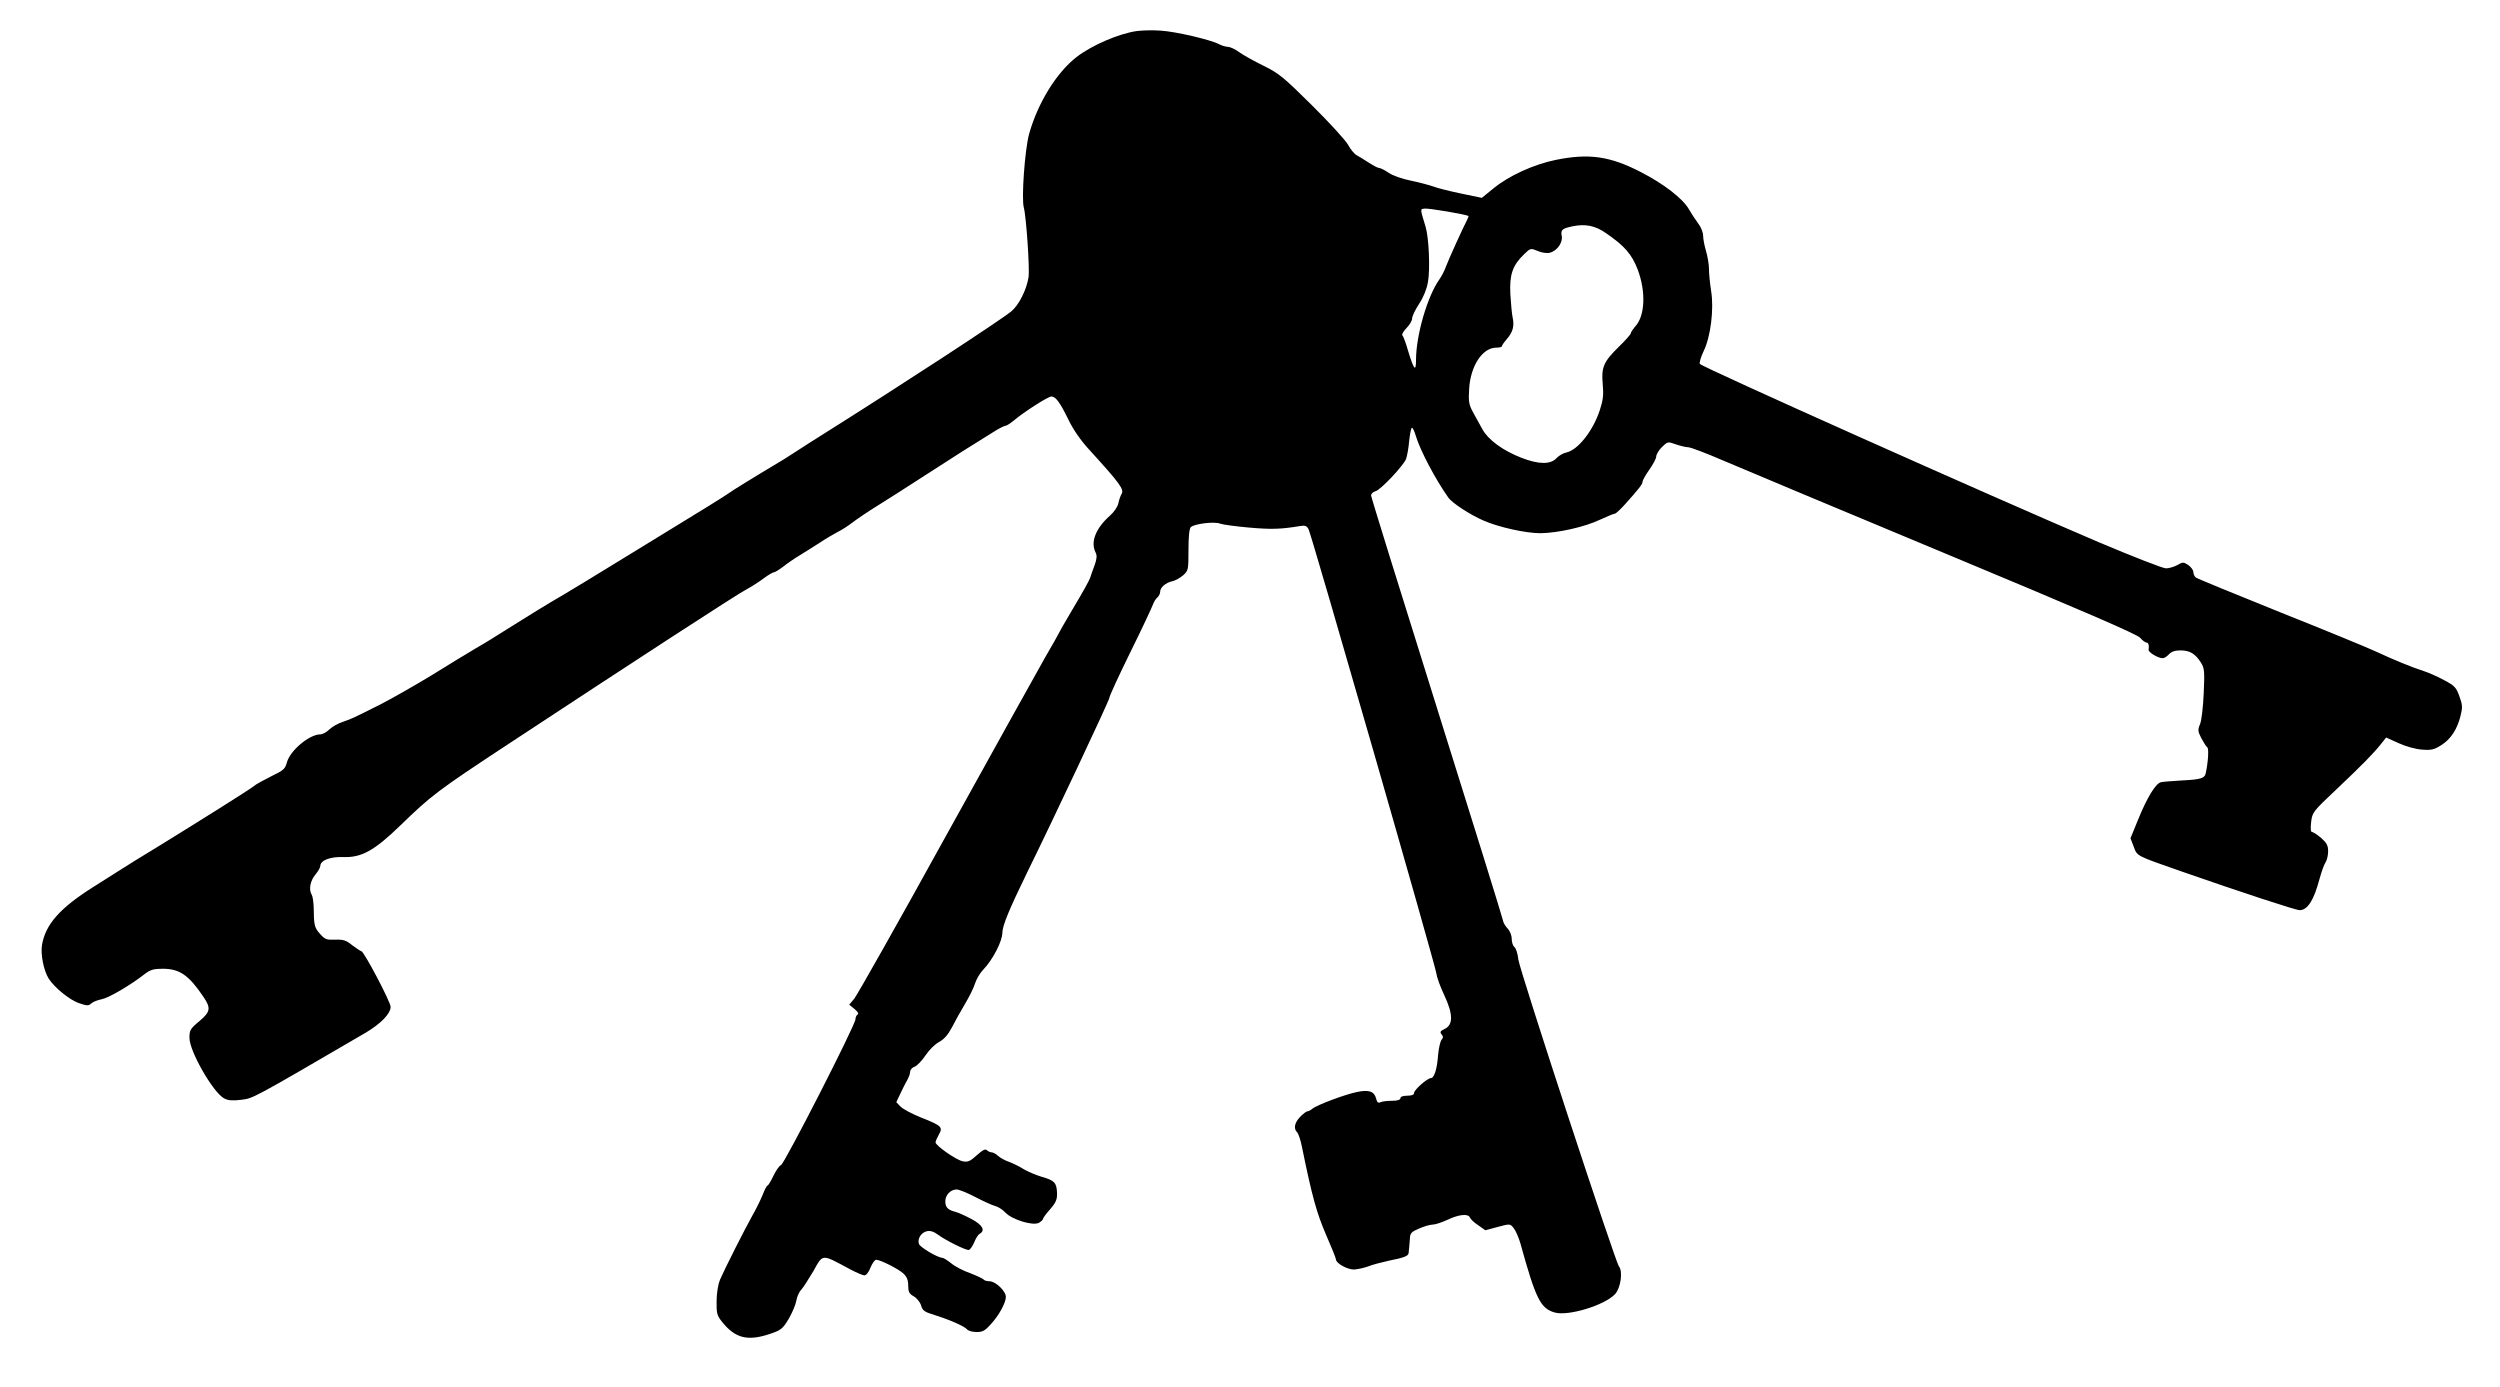 <?xml version="1.0" standalone="no"?>
<!DOCTYPE svg PUBLIC "-//W3C//DTD SVG 20010904//EN"
 "http://www.w3.org/TR/2001/REC-SVG-20010904/DTD/svg10.dtd">
<svg version="1.0" xmlns="http://www.w3.org/2000/svg"
 width="1280pt" height="710pt" viewBox="0 0 1280 710"
 preserveAspectRatio="xMidYMid meet">
<g transform="translate(0,710) scale(0.1,-0.1)"
fill="#000000" stroke="none">
<path d="M5820 6941 c-91 -13 -229 -72 -308 -133 -103 -80 -199 -236 -243
-394 -22 -80 -40 -332 -27 -377 12 -43 31 -315 24 -357 -10 -64 -50 -143 -88
-174 -54 -45 -564 -378 -968 -632 -41 -26 -100 -63 -130 -83 -30 -20 -63 -40
-72 -46 -136 -81 -266 -161 -278 -171 -13 -10 -169 -107 -262 -163 -15 -9
-140 -86 -279 -171 -138 -85 -275 -168 -304 -185 -72 -41 -201 -121 -293 -179
-42 -27 -113 -71 -157 -96 -44 -26 -146 -88 -226 -138 -81 -49 -198 -116 -260
-148 -150 -75 -143 -72 -194 -90 -25 -8 -56 -26 -69 -39 -14 -14 -35 -25 -46
-25 -56 0 -154 -82 -171 -143 -9 -34 -17 -41 -81 -72 -39 -20 -79 -41 -87 -49
-17 -15 -288 -185 -501 -316 -74 -45 -151 -92 -170 -105 -19 -12 -89 -56 -155
-98 -169 -107 -242 -190 -260 -295 -8 -48 9 -132 34 -172 29 -46 108 -110 155
-126 42 -14 49 -15 64 -1 9 8 33 17 53 21 34 6 146 71 220 129 29 22 46 27 92
27 86 0 133 -32 208 -143 40 -59 37 -77 -21 -126 -46 -38 -50 -46 -50 -85 0
-69 122 -281 178 -310 20 -11 44 -12 87 -7 62 8 50 1 638 344 77 46 127 97
127 132 0 25 -137 285 -150 285 -4 0 -24 14 -46 30 -32 26 -45 30 -87 29 -45
-2 -53 1 -78 29 -29 32 -32 44 -33 137 -1 28 -5 56 -10 64 -16 25 -8 71 18
102 14 17 26 37 26 45 0 29 50 48 117 46 94 -4 160 33 293 162 158 153 187
176 555 418 638 420 1165 763 1213 788 26 14 67 40 91 58 24 18 48 32 54 32 5
0 26 13 46 28 20 16 56 41 81 56 25 15 72 45 105 66 33 22 76 47 95 57 19 9
53 31 75 48 22 17 78 55 125 84 89 56 94 59 260 166 139 90 221 142 336 213
28 18 56 32 62 32 6 0 26 13 44 28 51 43 174 122 191 122 22 0 44 -30 86 -116
23 -49 62 -106 102 -150 166 -182 186 -210 171 -234 -5 -9 -13 -30 -16 -47 -4
-18 -23 -46 -44 -64 -73 -65 -100 -136 -72 -189 7 -14 6 -31 -5 -62 -9 -24
-20 -54 -24 -68 -5 -14 -43 -82 -85 -152 -42 -71 -76 -130 -76 -132 0 -2 -31
-57 -69 -122 -37 -66 -267 -478 -510 -918 -242 -439 -453 -812 -467 -829 l-26
-31 27 -22 c17 -14 23 -24 16 -28 -6 -4 -11 -15 -11 -24 1 -28 -364 -741 -381
-747 -9 -3 -26 -28 -39 -55 -13 -28 -27 -50 -30 -50 -4 0 -15 -21 -25 -47 -10
-25 -34 -74 -53 -107 -37 -66 -139 -267 -166 -329 -9 -22 -17 -68 -17 -108 -1
-64 2 -74 28 -107 68 -85 132 -100 247 -61 56 19 64 26 95 78 18 31 35 72 38
91 3 19 14 45 25 56 11 12 38 55 62 95 51 91 40 90 189 10 32 -17 65 -31 73
-31 9 0 23 18 31 40 9 22 22 40 29 40 21 0 115 -47 140 -71 17 -16 24 -33 24
-61 0 -32 5 -42 28 -55 16 -9 33 -30 38 -47 8 -27 17 -33 69 -49 77 -24 153
-57 167 -74 6 -7 27 -13 48 -13 31 0 44 7 73 40 42 45 77 110 77 140 0 30 -53
80 -84 80 -13 0 -27 4 -30 9 -3 4 -34 19 -68 32 -35 12 -79 35 -98 51 -19 15
-39 28 -45 28 -23 0 -115 54 -120 71 -9 26 11 58 40 65 18 4 35 -1 58 -18 36
-27 138 -78 156 -78 7 0 19 17 28 37 8 21 21 42 29 46 30 17 15 45 -41 75 -30
16 -67 33 -82 37 -40 10 -53 23 -53 55 0 31 27 60 58 60 11 0 54 -17 94 -38
40 -21 86 -42 101 -46 16 -4 41 -19 55 -35 35 -36 140 -68 171 -52 11 7 21 15
21 20 0 4 16 27 37 50 30 35 36 50 35 83 -2 53 -13 64 -79 83 -30 9 -72 27
-92 39 -20 13 -53 29 -74 37 -21 7 -46 21 -57 31 -11 10 -25 18 -33 18 -7 0
-18 5 -24 11 -8 8 -22 1 -52 -26 -34 -31 -46 -36 -71 -31 -34 6 -140 81 -140
97 0 6 8 24 17 40 22 38 14 46 -93 88 -45 18 -91 43 -103 55 l-22 23 21 44
c11 24 27 55 35 69 8 14 15 33 15 43 0 10 11 22 24 26 12 5 37 31 55 58 17 26
48 57 69 68 26 14 46 37 66 75 15 30 46 85 68 122 22 37 45 84 51 105 7 21 25
52 41 68 49 51 98 146 98 189 1 38 34 118 128 311 134 272 420 880 420 892 0
9 49 115 109 237 60 121 111 231 115 243 4 11 13 27 21 33 8 7 15 20 15 30 0
22 27 46 62 54 15 3 40 17 55 30 27 24 28 27 28 130 0 69 4 109 12 117 17 17
120 30 150 18 13 -5 79 -14 146 -20 113 -10 163 -9 259 7 30 5 38 3 48 -16 15
-28 650 -2234 655 -2277 2 -18 20 -67 40 -109 45 -96 46 -151 2 -172 -23 -11
-26 -16 -16 -28 9 -11 9 -17 -1 -29 -6 -8 -14 -43 -17 -77 -5 -71 -20 -118
-37 -118 -18 0 -86 -60 -86 -76 0 -9 -11 -14 -35 -14 -22 0 -35 -5 -35 -13 0
-8 -15 -13 -42 -13 -24 0 -50 -3 -59 -7 -13 -6 -18 -2 -23 17 -9 38 -36 48
-98 35 -60 -12 -205 -66 -229 -86 -8 -7 -20 -13 -25 -13 -6 0 -22 -13 -37 -28
-29 -30 -35 -60 -16 -79 7 -7 18 -40 25 -75 52 -256 76 -340 123 -449 28 -64
51 -121 51 -127 0 -20 58 -52 92 -52 18 1 51 8 73 16 22 9 69 21 105 29 80 16
100 24 102 39 2 17 5 48 7 79 1 23 9 31 47 47 25 11 56 20 69 20 13 0 47 11
77 25 59 28 106 32 114 11 3 -8 22 -26 42 -39 l37 -26 63 17 c64 17 64 17 82
-6 10 -12 26 -48 35 -80 78 -282 102 -331 175 -352 69 -20 256 37 309 94 29
31 41 117 20 142 -19 24 -507 1511 -515 1571 -3 29 -12 58 -20 64 -8 6 -14 25
-14 42 0 18 -9 41 -22 54 -12 13 -22 31 -23 41 -1 9 -153 499 -338 1088 -185
590 -337 1079 -337 1087 0 9 10 19 23 22 27 8 142 130 156 165 5 14 13 55 16
93 4 37 10 67 14 67 4 0 14 -19 20 -42 22 -74 102 -225 166 -315 19 -28 111
-88 180 -118 77 -34 216 -65 292 -65 89 1 228 32 307 70 35 16 68 30 74 30 5
0 29 22 53 49 70 78 89 102 89 115 0 7 16 35 35 62 19 27 35 57 35 67 0 10 13
32 29 48 29 28 30 29 71 14 24 -8 52 -15 64 -15 12 0 96 -32 186 -71 91 -39
602 -253 1135 -475 696 -290 976 -411 992 -429 12 -14 27 -25 33 -25 10 0 14
-13 11 -37 -2 -13 49 -43 72 -43 8 0 22 9 32 20 13 14 31 20 59 20 48 0 76
-17 105 -63 18 -29 19 -44 14 -157 -3 -69 -11 -140 -19 -158 -12 -29 -11 -37
7 -72 12 -22 25 -43 30 -46 9 -5 5 -73 -7 -130 -5 -29 -24 -35 -124 -40 -47
-3 -94 -6 -106 -9 -27 -6 -71 -78 -118 -194 l-38 -93 17 -44 c18 -48 10 -44
245 -126 310 -108 584 -198 604 -198 41 0 73 51 102 160 10 36 23 74 31 85 7
11 13 36 13 56 0 30 -7 43 -35 68 -20 17 -41 31 -47 31 -7 0 -9 17 -5 51 6 50
9 54 129 167 134 127 189 183 229 233 l26 33 64 -29 c37 -17 88 -31 120 -33
47 -4 62 0 97 22 50 31 83 82 100 151 11 43 10 57 -6 100 -16 45 -24 54 -77
82 -33 18 -80 39 -105 47 -58 18 -157 59 -245 100 -38 18 -259 109 -490 201
-231 93 -426 173 -432 178 -7 5 -13 18 -13 28 0 10 -12 26 -26 36 -25 16 -28
16 -56 0 -16 -9 -43 -17 -58 -17 -16 0 -172 61 -347 135 -549 234 -2035 898
-2040 912 -3 7 6 37 20 66 36 74 53 216 38 307 -6 38 -11 88 -11 112 0 24 -7
65 -15 92 -8 27 -15 63 -15 79 0 17 -11 45 -26 64 -14 19 -35 51 -47 72 -31
54 -126 128 -244 189 -160 83 -268 98 -439 63 -112 -23 -239 -81 -318 -146
l-59 -48 -106 22 c-58 12 -122 28 -142 36 -20 7 -71 21 -115 30 -45 9 -94 26
-115 41 -19 13 -41 24 -48 24 -7 0 -31 13 -54 28 -23 15 -51 32 -62 38 -11 6
-31 30 -43 53 -13 23 -96 114 -185 202 -146 145 -170 164 -247 202 -47 23
-103 54 -124 69 -21 16 -48 28 -58 28 -10 0 -32 6 -47 14 -44 23 -220 64 -296
69 -38 3 -95 2 -125 -2z m1698 -947 c2 -1 -1 -10 -7 -21 -22 -42 -94 -201
-107 -236 -7 -21 -23 -51 -34 -67 -62 -87 -120 -287 -120 -413 0 -64 -11 -51
-41 48 -11 39 -24 74 -29 78 -4 5 6 21 21 37 16 16 29 38 29 49 0 12 16 45 35
74 22 33 39 74 46 112 12 66 5 228 -12 284 -29 95 -28 90 -5 93 18 3 215 -30
224 -38z m705 -88 c95 -65 132 -108 162 -186 43 -114 38 -239 -14 -293 -11
-13 -21 -28 -21 -33 0 -5 -27 -36 -61 -69 -79 -77 -91 -106 -83 -192 5 -55 2
-81 -15 -133 -35 -107 -113 -205 -172 -217 -15 -3 -38 -16 -50 -29 -30 -33
-92 -32 -179 2 -97 38 -170 92 -200 146 -14 25 -36 65 -49 89 -20 37 -23 53
-19 118 7 118 68 211 139 211 16 0 29 3 29 8 0 4 11 20 25 36 31 36 39 66 30
109 -4 17 -9 72 -12 120 -5 101 11 148 70 205 33 32 34 32 70 17 21 -9 48 -13
62 -9 37 9 68 53 61 86 -6 31 2 38 54 49 66 14 118 4 173 -35z"/>
</g>
</svg>
